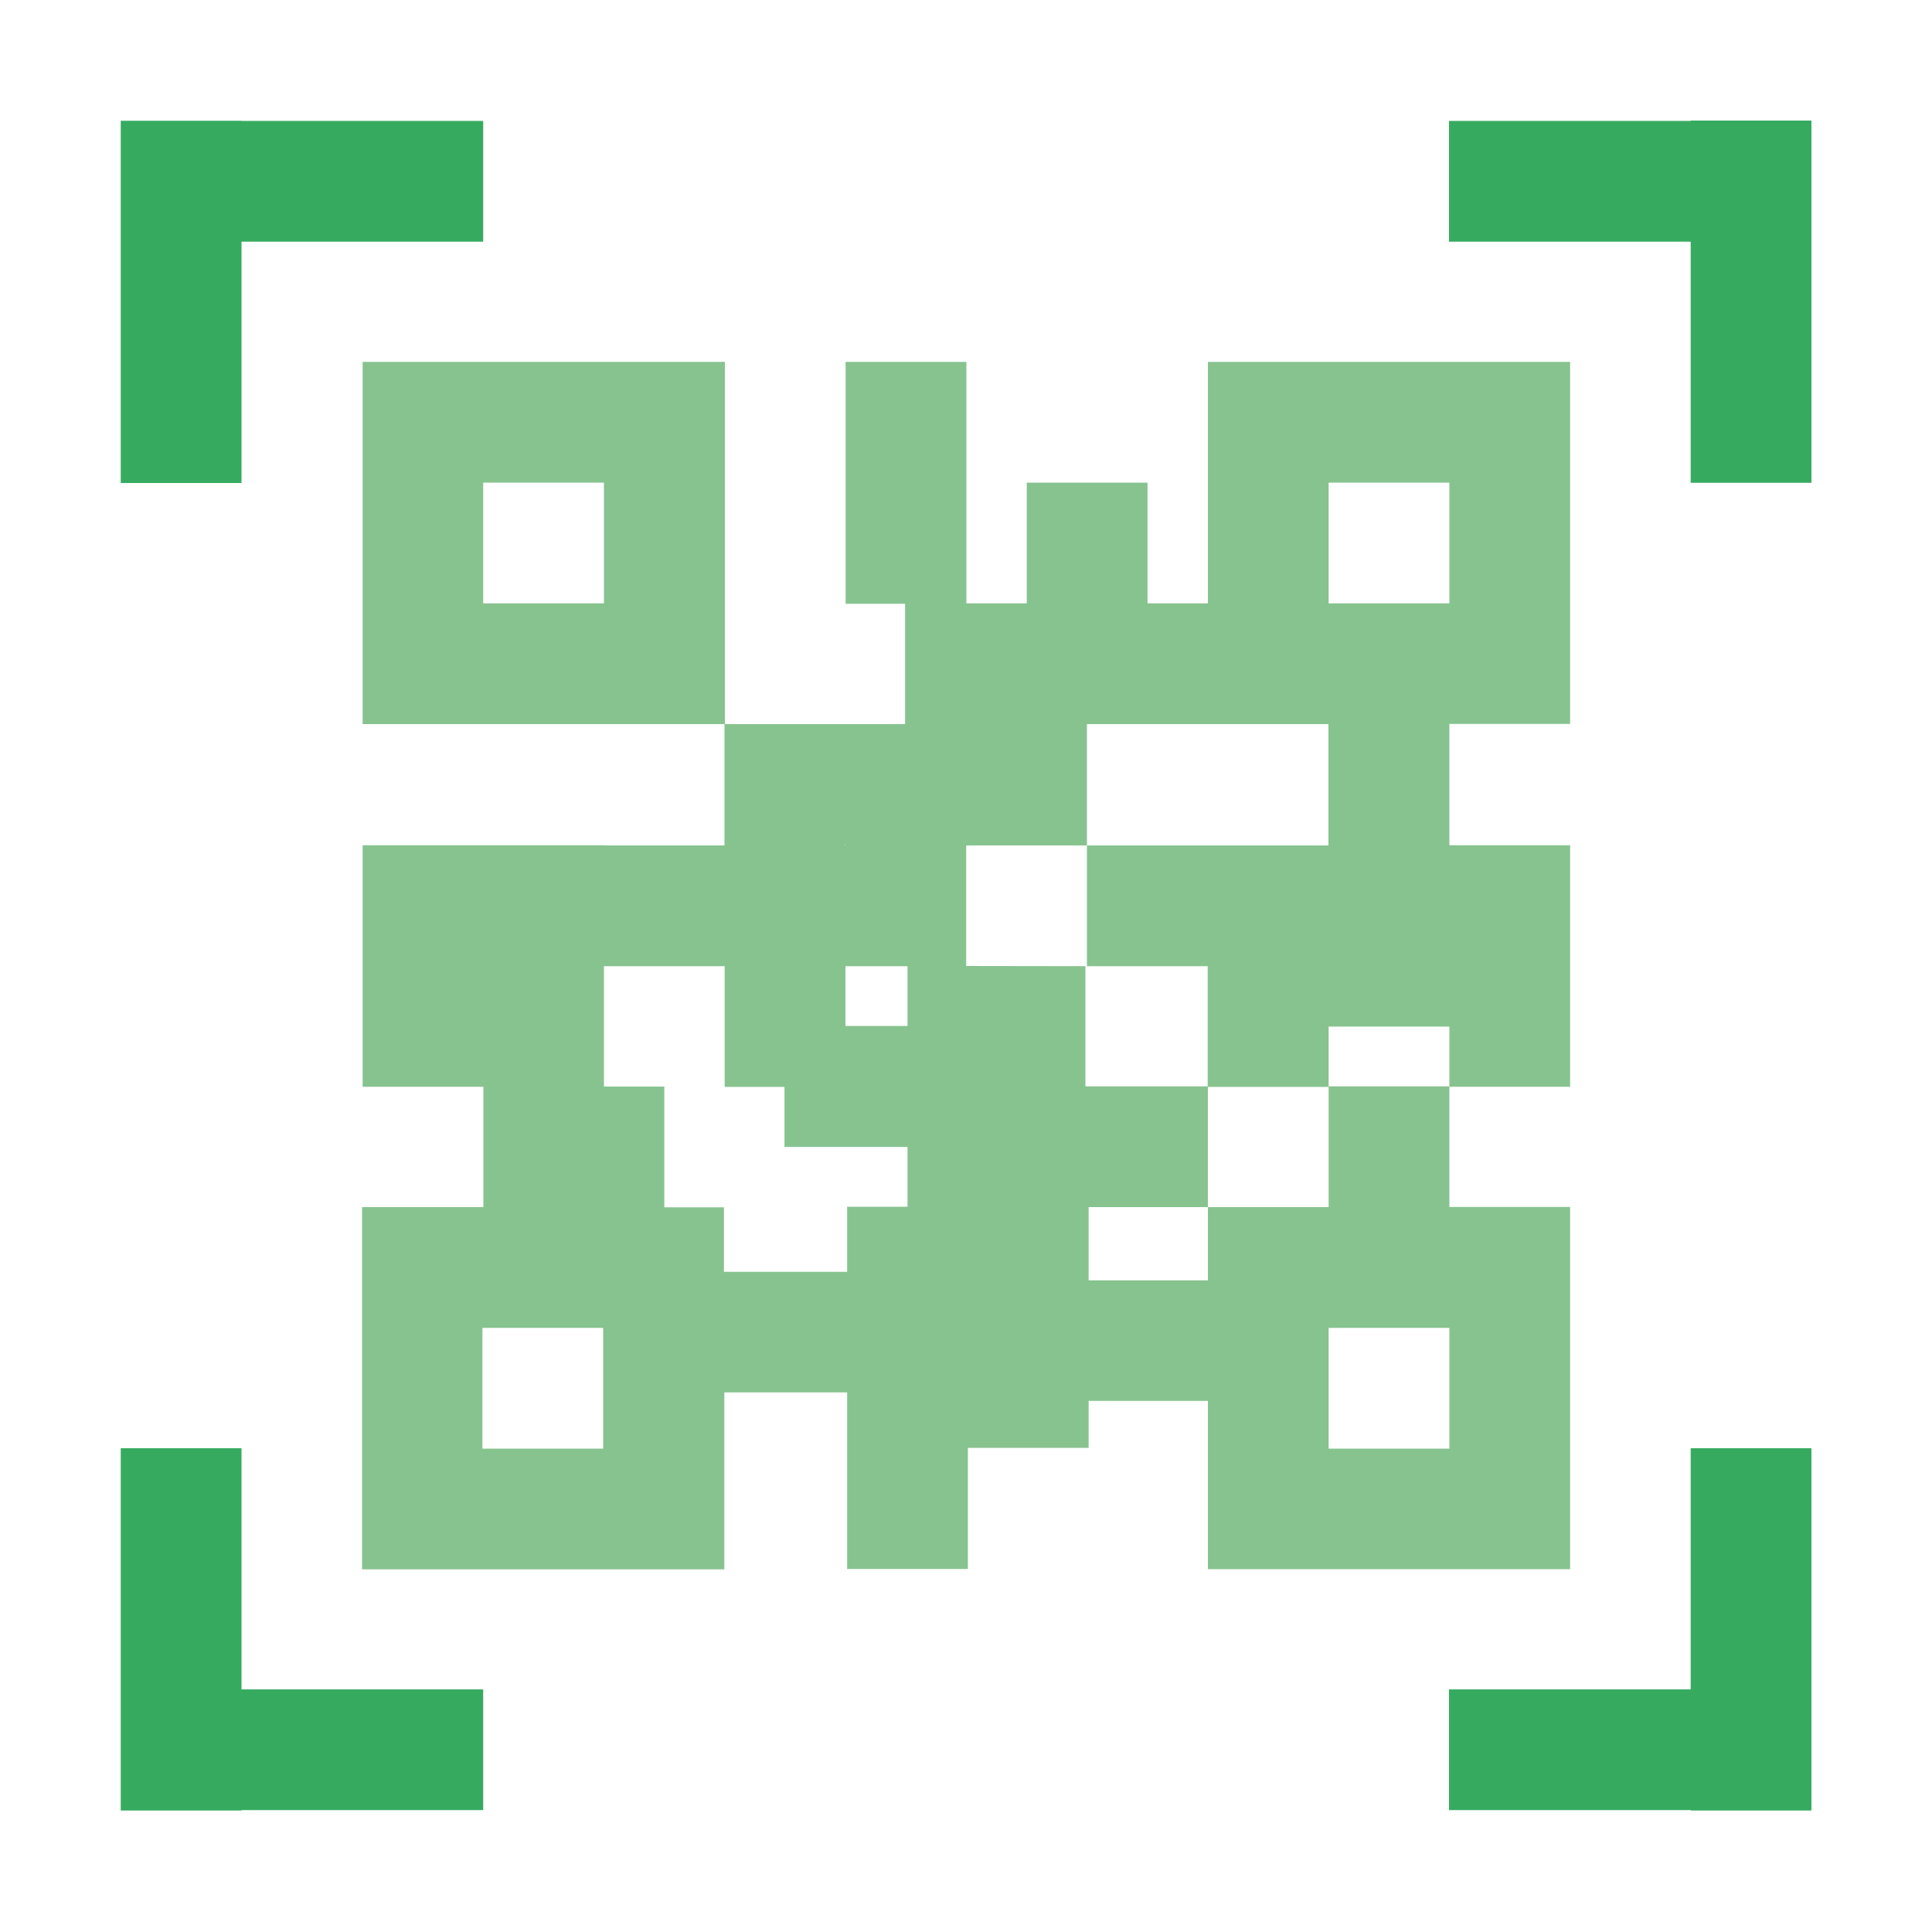 <svg viewBox="0 0 1024 1024" xmlns="http://www.w3.org/2000/svg" width="128" height="128"><path d="M128 64H64v192h64V128.1h128.1v-64H128V64zm832.1-.1h-64v.2H768v64h128.1v127.8h64v-192zM128 767.6H64v192h64v-.2h128.1v-64H128V767.6zm832.1 0h-64v127.8H768v64h128.1v.2h64v-192z" fill="#36ab60"/><path d="M768.2 255.8v64h-64v-64h64m-448.1 0v64h-64v-64h64m127.7 192h.3v.3h-.3v-.3m320.4 256v64h-64v-64h64m-448.5 0v64h-64v-64h64m512.5-512h-192v128h-32v-64h-64v64h-32v-128h-64V320h31.5v63.8h-95.5v-192h-192v192H384v64.3h-63.8v-.1h-128v128h64v63.8h-64.3v192h192V738H449v93.6h64v-64.2h64v-24.9h63.2v89.2h192v-192h-64V576h64V448h-64v-64.3h64V191.8zm-256.3 192h128.2v64.3h-128v64h64v63.7h-64.8v-63.7l-63.2-.1v-63.9h64v-64.3h-.2zm-127.8 160v-31.7H481v31.7h-32.9zm-128 32v-63.7h64v64h31.7v31.8H481v31.7h-32v34.5h-65.3v-34.2h-31.6v-64h-32v-.1zM577 678.6v-38.8h63.2v-63.7h64v-32h64v31.7h-64v64h-64v38.8H577z" fill="#87c38f"/></svg>